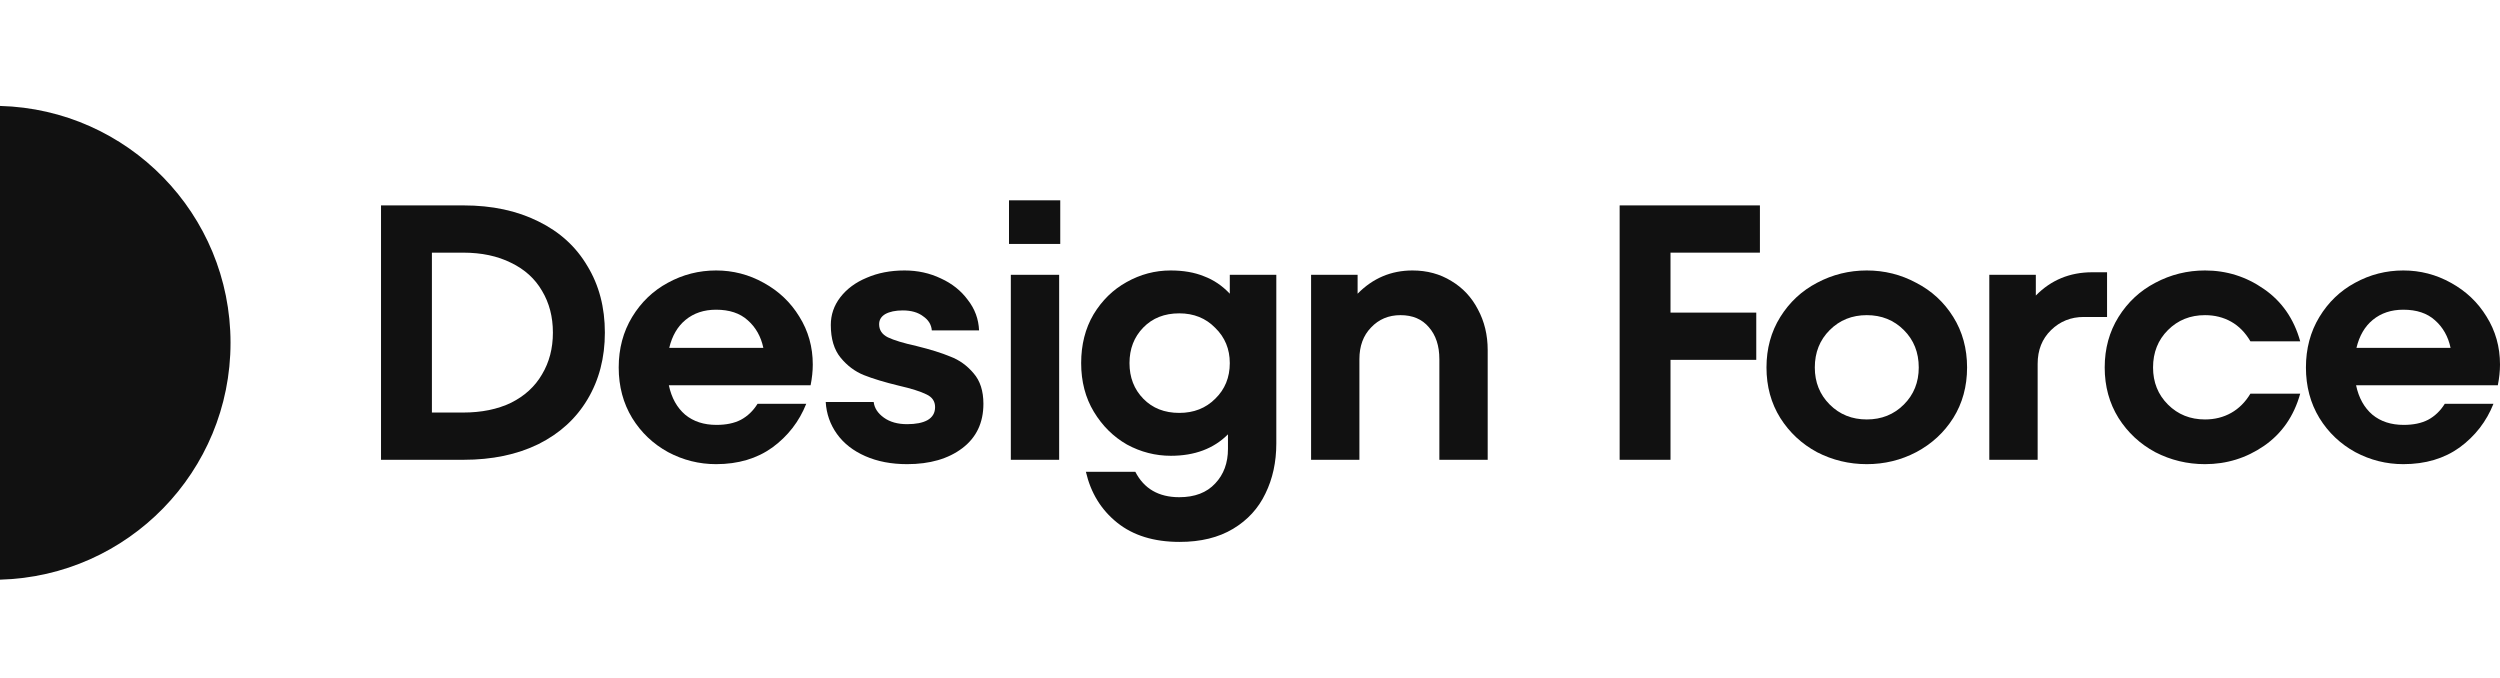 <svg width="118" height="32" viewBox="0 0 118 32" fill="none" xmlns="http://www.w3.org/2000/svg">
<g clip-path="url(#clip0_1478_26764)">
<path fill-rule="evenodd" clip-rule="evenodd" d="M0 27.36C6.037 27.2 10.881 22.256 10.881 16.18C10.881 10.104 6.037 5.16 0 5V27.36Z" fill="#111111"/>
<path d="M17.984 21.702V9.695H21.878C23.227 9.695 24.405 9.947 25.411 10.45C26.418 10.942 27.189 11.645 27.727 12.56C28.276 13.463 28.55 14.509 28.55 15.699C28.55 16.888 28.276 17.94 27.727 18.855C27.189 19.758 26.418 20.461 25.411 20.964C24.405 21.456 23.227 21.702 21.878 21.702H17.984ZM21.861 19.472C22.73 19.472 23.485 19.318 24.125 19.009C24.765 18.689 25.251 18.243 25.583 17.671C25.926 17.099 26.097 16.442 26.097 15.699C26.097 14.955 25.926 14.298 25.583 13.726C25.251 13.154 24.765 12.714 24.125 12.405C23.485 12.085 22.73 11.925 21.861 11.925H20.386V19.472H21.861Z" fill="#111111"/>
<path d="M33.8 12.766C34.601 12.766 35.35 12.96 36.047 13.349C36.756 13.738 37.316 14.269 37.728 14.944C38.151 15.619 38.363 16.373 38.363 17.208C38.363 17.517 38.328 17.843 38.26 18.186H31.57C31.696 18.78 31.954 19.243 32.342 19.575C32.731 19.895 33.223 20.055 33.817 20.055C34.275 20.055 34.658 19.975 34.967 19.815C35.287 19.644 35.55 19.392 35.756 19.06H38.054C37.722 19.895 37.191 20.581 36.459 21.119C35.727 21.645 34.841 21.908 33.8 21.908C33 21.908 32.245 21.719 31.536 21.342C30.827 20.953 30.261 20.416 29.838 19.729C29.415 19.032 29.203 18.237 29.203 17.345C29.203 16.453 29.415 15.659 29.838 14.961C30.261 14.264 30.822 13.726 31.519 13.349C32.228 12.96 32.988 12.766 33.8 12.766ZM33.8 14.618C33.228 14.618 32.748 14.778 32.359 15.098C31.982 15.407 31.725 15.847 31.588 16.419H36.03C35.916 15.882 35.67 15.447 35.292 15.115C34.927 14.784 34.429 14.618 33.8 14.618Z" fill="#111111"/>
<path d="M42.816 21.908C42.072 21.908 41.415 21.782 40.843 21.53C40.271 21.279 39.825 20.93 39.505 20.484C39.185 20.038 39.008 19.535 38.974 18.975H41.238C41.272 19.261 41.432 19.506 41.718 19.712C42.004 19.918 42.37 20.021 42.816 20.021C43.227 20.021 43.547 19.958 43.776 19.832C44.016 19.695 44.136 19.489 44.136 19.215C44.136 18.94 43.999 18.74 43.725 18.614C43.45 18.477 43.016 18.34 42.421 18.203C41.758 18.043 41.209 17.877 40.775 17.705C40.351 17.534 39.986 17.259 39.677 16.882C39.368 16.505 39.214 15.99 39.214 15.338C39.214 14.858 39.362 14.424 39.66 14.035C39.968 13.635 40.386 13.326 40.912 13.109C41.438 12.88 42.032 12.766 42.696 12.766C43.313 12.766 43.885 12.891 44.411 13.143C44.937 13.383 45.36 13.72 45.68 14.155C46.012 14.578 46.189 15.058 46.212 15.596H43.982C43.959 15.321 43.822 15.098 43.57 14.927C43.33 14.744 43.01 14.652 42.61 14.652C42.267 14.652 41.992 14.71 41.786 14.824C41.592 14.938 41.495 15.098 41.495 15.304C41.495 15.579 41.632 15.784 41.907 15.922C42.192 16.059 42.644 16.196 43.262 16.333C43.913 16.493 44.445 16.659 44.857 16.831C45.28 16.991 45.646 17.254 45.954 17.62C46.263 17.974 46.417 18.454 46.417 19.06C46.417 19.952 46.086 20.65 45.423 21.153C44.76 21.656 43.891 21.908 42.816 21.908Z" fill="#111111"/>
<path d="M49.992 21.702H47.711V12.971H49.992V21.702ZM50.044 11.514H47.625V9.455H50.044V11.514Z" fill="#111111"/>
<path d="M58.046 12.971H60.242V20.93C60.242 21.811 60.07 22.599 59.727 23.297C59.395 23.994 58.887 24.549 58.2 24.961C57.514 25.372 56.674 25.578 55.679 25.578C54.467 25.578 53.484 25.275 52.729 24.669C51.974 24.063 51.483 23.263 51.254 22.268H53.587C53.998 23.068 54.69 23.468 55.662 23.468C56.394 23.468 56.96 23.251 57.36 22.817C57.76 22.394 57.96 21.851 57.96 21.187V20.501C57.286 21.176 56.388 21.513 55.267 21.513C54.536 21.513 53.844 21.336 53.192 20.982C52.552 20.616 52.032 20.101 51.631 19.438C51.231 18.775 51.031 18.008 51.031 17.139C51.031 16.27 51.225 15.504 51.614 14.841C52.014 14.178 52.535 13.669 53.175 13.315C53.827 12.949 54.519 12.766 55.25 12.766C55.856 12.766 56.382 12.857 56.828 13.04C57.286 13.212 57.692 13.486 58.046 13.863V12.971ZM55.662 19.489C56.348 19.489 56.914 19.266 57.36 18.82C57.818 18.374 58.046 17.814 58.046 17.139C58.046 16.476 57.818 15.922 57.36 15.476C56.914 15.018 56.348 14.79 55.662 14.79C54.965 14.79 54.398 15.012 53.964 15.459C53.529 15.904 53.312 16.465 53.312 17.139C53.312 17.814 53.529 18.374 53.964 18.82C54.398 19.266 54.965 19.489 55.662 19.489Z" fill="#111111"/>
<path d="M66.668 12.766C67.355 12.766 67.966 12.931 68.504 13.263C69.041 13.583 69.459 14.029 69.756 14.601C70.065 15.173 70.219 15.813 70.219 16.522V21.702H67.938V16.951C67.938 16.322 67.772 15.819 67.44 15.441C67.12 15.064 66.674 14.875 66.103 14.875C65.542 14.875 65.079 15.07 64.713 15.459C64.347 15.836 64.164 16.333 64.164 16.951V21.702H61.883V12.971H64.079V13.863C64.799 13.132 65.662 12.766 66.668 12.766Z" fill="#111111"/>
<path d="M83.068 9.695V11.925H78.848V14.755H82.896V16.985H78.848V21.702H76.447V9.695H83.068Z" fill="#111111"/>
<path d="M88.112 21.908C87.277 21.908 86.494 21.719 85.762 21.342C85.042 20.953 84.465 20.416 84.03 19.729C83.595 19.032 83.378 18.237 83.378 17.345C83.378 16.453 83.595 15.659 84.03 14.961C84.465 14.264 85.042 13.726 85.762 13.349C86.494 12.96 87.277 12.766 88.112 12.766C88.947 12.766 89.725 12.96 90.445 13.349C91.177 13.726 91.76 14.264 92.194 14.961C92.629 15.659 92.846 16.453 92.846 17.345C92.846 18.237 92.629 19.032 92.194 19.729C91.76 20.416 91.177 20.953 90.445 21.342C89.725 21.719 88.947 21.908 88.112 21.908ZM88.112 19.798C88.81 19.798 89.393 19.564 89.862 19.095C90.331 18.626 90.565 18.043 90.565 17.345C90.565 16.636 90.331 16.047 89.862 15.579C89.393 15.11 88.81 14.875 88.112 14.875C87.415 14.875 86.832 15.11 86.363 15.579C85.894 16.047 85.659 16.636 85.659 17.345C85.659 18.043 85.894 18.626 86.363 19.095C86.832 19.564 87.415 19.798 88.112 19.798Z" fill="#111111"/>
<path d="M99.453 12.851V14.961H98.355C97.749 14.961 97.234 15.167 96.811 15.579C96.388 15.99 96.177 16.522 96.177 17.174V21.702H93.895V12.971H96.091V13.949C96.811 13.217 97.697 12.851 98.749 12.851H99.453Z" fill="#111111"/>
<path d="M104.076 21.908C103.242 21.908 102.458 21.719 101.727 21.342C101.006 20.953 100.429 20.416 99.994 19.729C99.56 19.032 99.342 18.237 99.342 17.345C99.342 16.453 99.56 15.659 99.994 14.961C100.429 14.264 101.006 13.726 101.727 13.349C102.458 12.96 103.242 12.766 104.076 12.766C105.094 12.766 106.02 13.057 106.855 13.64C107.701 14.223 108.273 15.047 108.57 16.11H106.22C105.98 15.699 105.677 15.39 105.311 15.184C104.945 14.978 104.534 14.875 104.076 14.875C103.379 14.875 102.796 15.11 102.327 15.579C101.858 16.047 101.624 16.636 101.624 17.345C101.624 18.043 101.858 18.626 102.327 19.095C102.796 19.564 103.379 19.798 104.076 19.798C104.534 19.798 104.945 19.695 105.311 19.489C105.677 19.283 105.98 18.98 106.22 18.58H108.57C108.273 19.644 107.701 20.467 106.855 21.05C106.02 21.622 105.094 21.908 104.076 21.908Z" fill="#111111"/>
<path d="M113.437 12.766C114.238 12.766 114.987 12.96 115.684 13.349C116.393 13.738 116.953 14.269 117.365 14.944C117.788 15.619 118 16.373 118 17.208C118 17.517 117.965 17.843 117.897 18.186H111.207C111.333 18.78 111.59 19.243 111.979 19.575C112.368 19.895 112.86 20.055 113.454 20.055C113.912 20.055 114.295 19.975 114.604 19.815C114.924 19.644 115.187 19.392 115.393 19.06H117.691C117.359 19.895 116.828 20.581 116.096 21.119C115.364 21.645 114.478 21.908 113.437 21.908C112.637 21.908 111.882 21.719 111.173 21.342C110.464 20.953 109.898 20.416 109.475 19.729C109.052 19.032 108.84 18.237 108.84 17.345C108.84 16.453 109.052 15.659 109.475 14.961C109.898 14.264 110.458 13.726 111.156 13.349C111.865 12.96 112.625 12.766 113.437 12.766ZM113.437 14.618C112.865 14.618 112.385 14.778 111.996 15.098C111.619 15.407 111.362 15.847 111.225 16.419H115.667C115.553 15.882 115.307 15.447 114.929 15.115C114.563 14.784 114.066 14.618 113.437 14.618Z" fill="#111111"/>
</g>
<defs>
<clipPath id="clip0_1478_26764">
<rect width="118" height="32" fill="white"/>
</clipPath>
</defs>
</svg>
